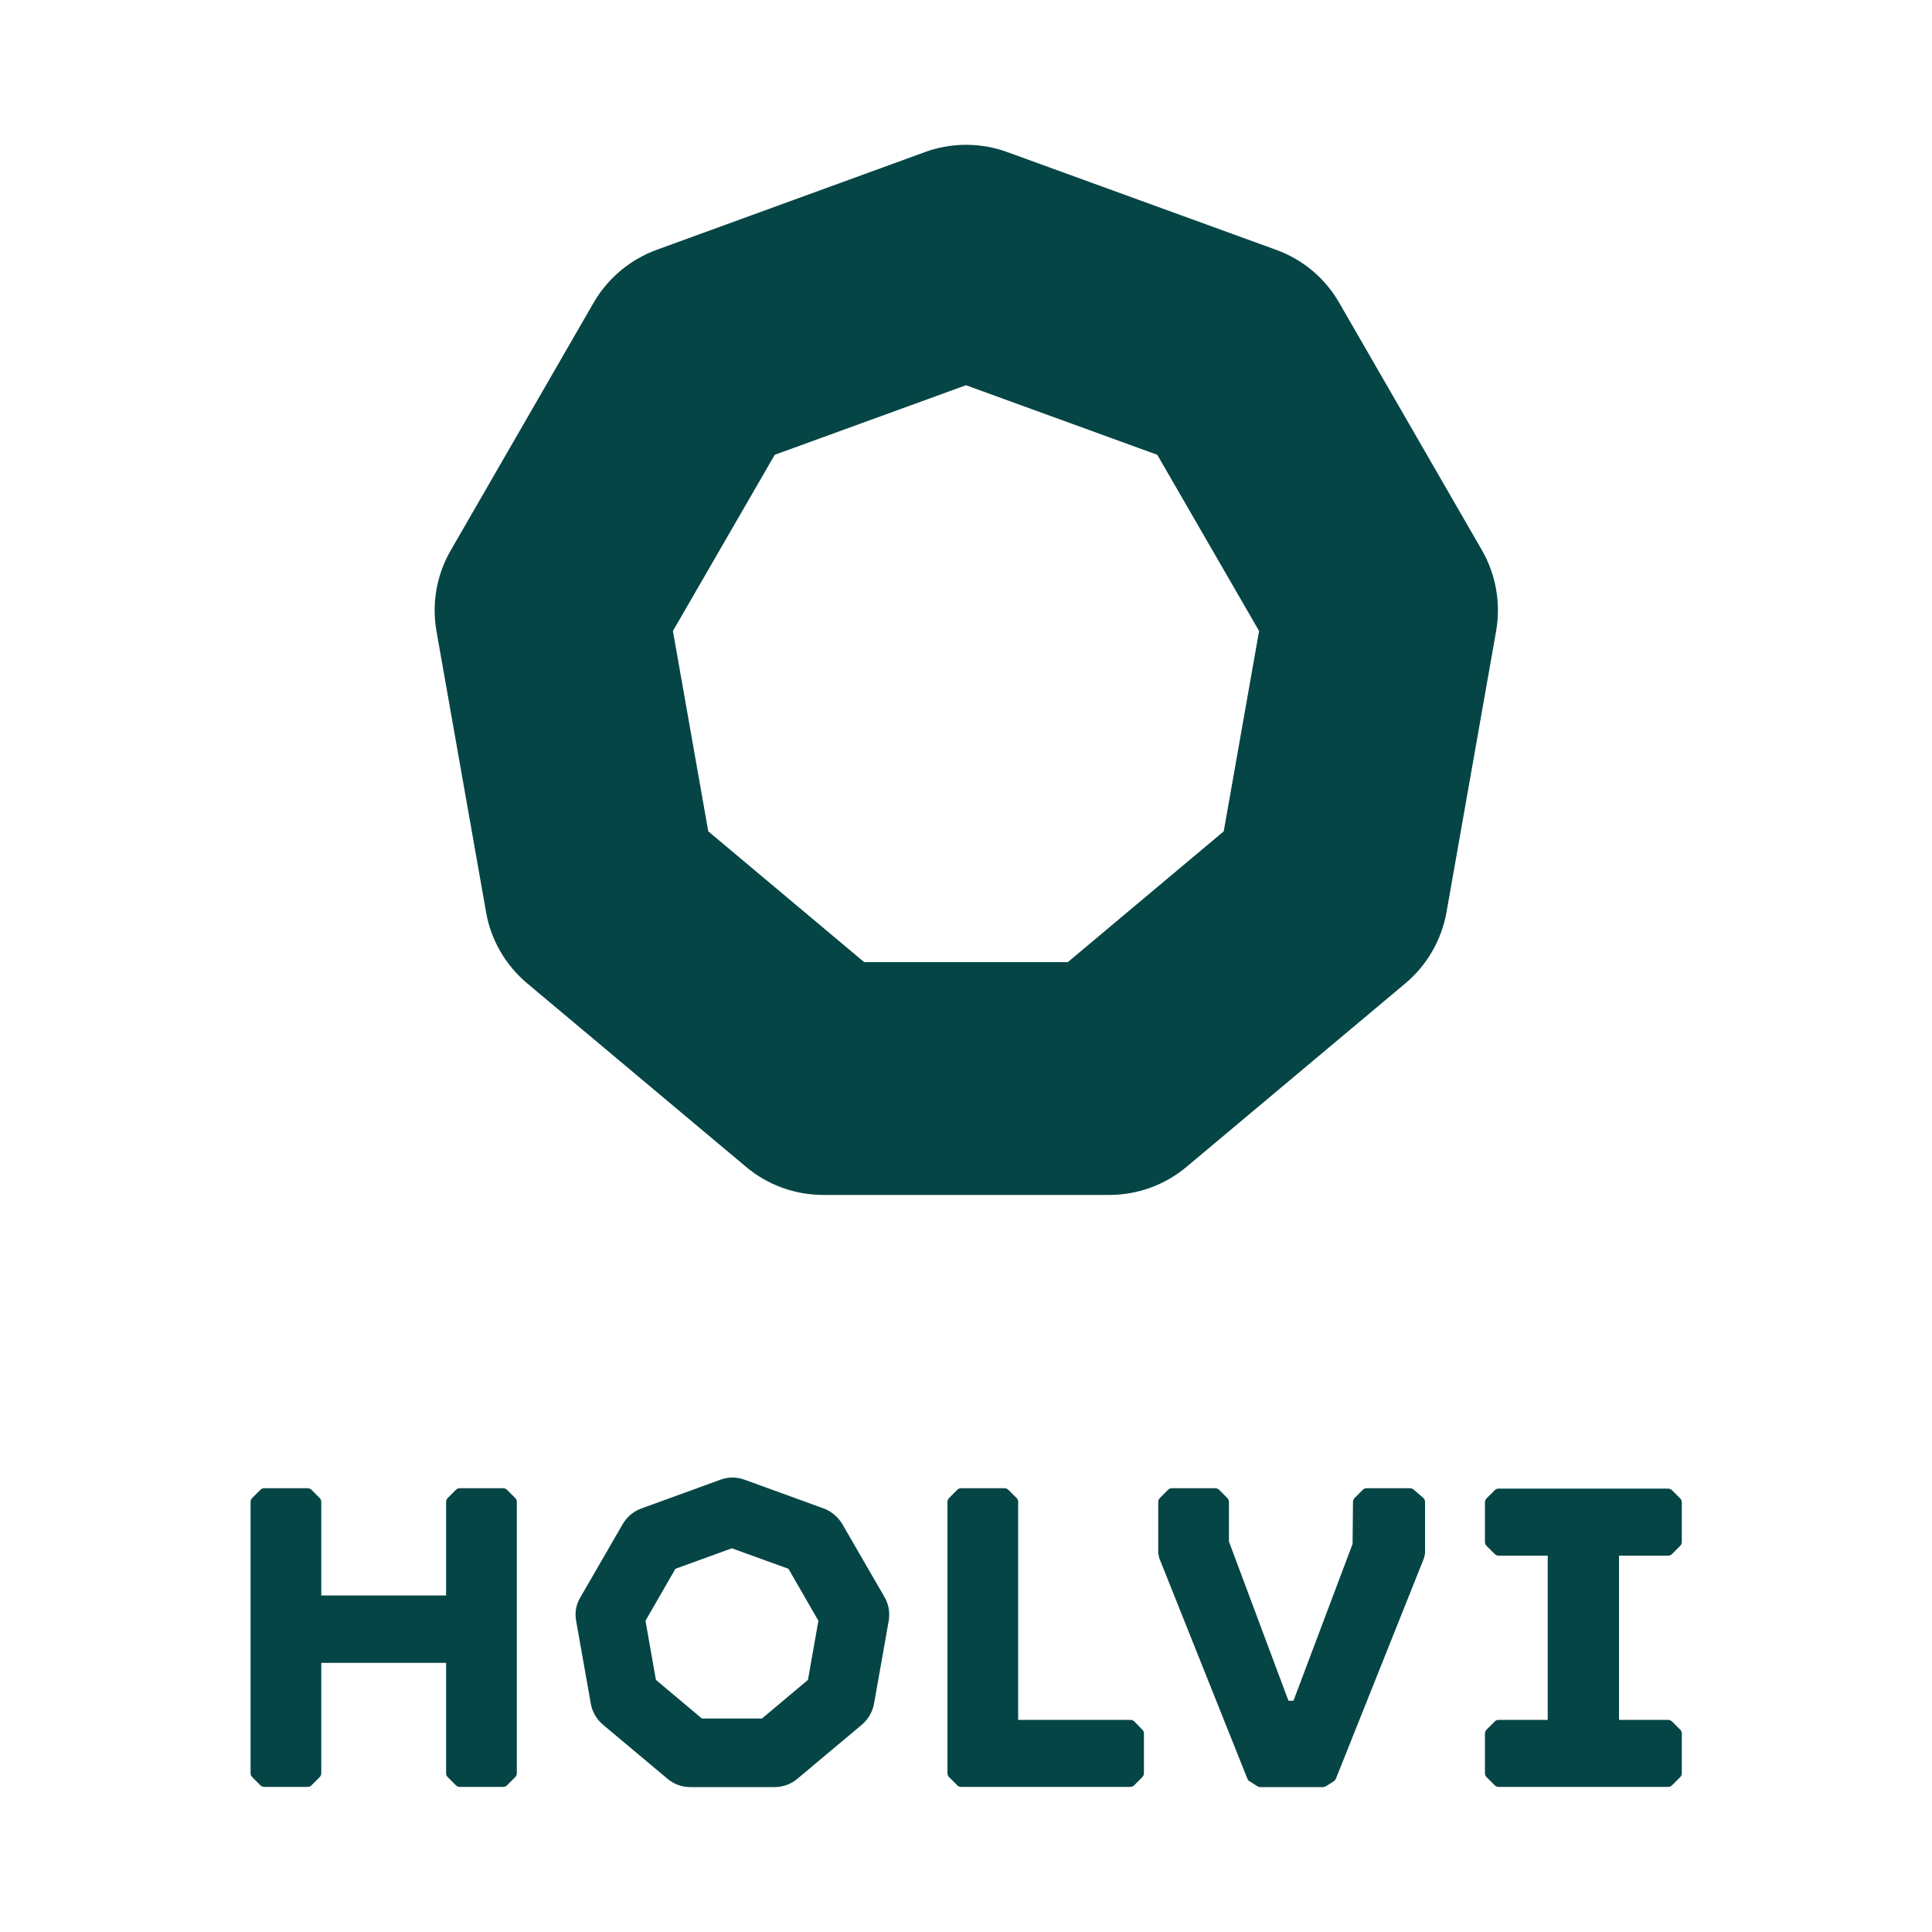 <?xml version="1.0" encoding="utf-8"?>
<!-- Generator: Adobe Illustrator 21.1.0, SVG Export Plug-In . SVG Version: 6.00 Build 0)  -->
<!DOCTYPE svg PUBLIC "-//W3C//DTD SVG 1.1//EN" "http://www.w3.org/Graphics/SVG/1.1/DTD/svg11.dtd">
<svg version="1.1" id="Layer_2" xmlns="http://www.w3.org/2000/svg" xmlns:xlink="http://www.w3.org/1999/xlink" x="0px" y="0px"
	 viewBox="0 0 1000 1000" style="enable-background:new 0 0 1000 1000;" xml:space="preserve">
<style type="text/css">
	.st0{fill:#064545;}
</style>
<path class="st0" d="M587.1,891c-0.5-0.5-1.3-0.8-2-0.8H527V777.4c0-0.8-0.3-1.5-0.8-2l-4.3-4.3c-0.5-0.5-1.3-0.8-2-0.8h-22.4
	c-0.8,0-1.5,0.3-2,0.8l-4.3,4.3c-0.5,0.5-0.8,1.3-0.8,2v140.4c0,0.8,0.3,1.5,0.8,2l4.3,4.3c0.5,0.5,1.3,0.8,2,0.8H585
	c0.8,0,1.5-0.3,2-0.8l4.3-4.3c0.5-0.5,0.8-1.3,0.8-2v-20.5c0-0.8-0.3-1.5-0.8-2L587.1,891z"/>
<path class="st0" d="M865.4,891c-0.5-0.5-1.3-0.8-2-0.8h-25.4v-85h25.4c0.8,0,1.5-0.3,2-0.8l4.3-4.3c0.5-0.5,0.8-1.3,0.8-2v-20.5
	c0-0.8-0.3-1.5-0.8-2l-4.3-4.3c-0.5-0.5-1.3-0.8-2-0.8h-87.7c-0.8,0-1.5,0.3-2,0.8l-4.3,4.3c-0.5,0.5-0.8,1.3-0.8,2v20.5
	c0,0.8,0.3,1.5,0.8,2l4.3,4.3c0.5,0.5,1.3,0.8,2,0.8h25.4v85h-25.4c-0.8,0-1.5,0.3-2,0.8l-4.3,4.3c-0.5,0.5-0.8,1.3-0.8,2v20.5
	c0,0.8,0.3,1.5,0.8,2l4.3,4.3c0.5,0.5,1.3,0.8,2,0.8h87.7c0.8,0,1.5-0.3,2-0.8l4.3-4.3c0.5-0.5,0.8-1.3,0.8-2v-20.5
	c0-0.8-0.3-1.5-0.8-2L865.4,891z"/>
<path class="st0" d="M262.4,771.1c-0.5-0.5-1.3-0.8-2-0.8H238c-0.8,0-1.5,0.3-2,0.8l-4.3,4.3c-0.5,0.5-0.8,1.3-0.8,2v48.4h-64.6
	v-48.4c0-0.8-0.3-1.5-0.8-2l-4.3-4.3c-0.5-0.5-1.3-0.8-2-0.8h-22.4c-0.8,0-1.5,0.3-2,0.8l-4.3,4.3c-0.5,0.5-0.8,1.3-0.8,2v140.4
	c0,0.8,0.3,1.5,0.8,2l4.3,4.3c0.5,0.5,1.3,0.8,2,0.8h22.4c0.8,0,1.5-0.3,2-0.8l4.3-4.3c0.5-0.5,0.8-1.3,0.8-2v-57.1h64.6v57.1
	c0,0.8,0.3,1.5,0.8,2l4.3,4.3c0.5,0.5,1.3,0.8,2,0.8h22.4c0.8,0,1.5-0.3,2-0.8l4.3-4.3c0.5-0.5,0.8-1.3,0.8-2V777.4
	c0-0.8-0.3-1.5-0.8-2L262.4,771.1z"/>
<path class="st0" d="M731.8,771.1c-0.5-0.5-1.3-0.8-2-0.8h-22.4c-0.8,0-1.5,0.3-2,0.8l-4.3,4.3c-0.5,0.5-0.8,1.3-0.8,2l-0.2,21.7
	l-30.6,81.2h-2.6l-30.8-82.4v-20.5c0-0.8-0.3-1.5-0.8-2l-4.3-4.3c-0.5-0.5-1.3-0.8-2-0.8h-22.4c-0.8,0-1.5,0.3-2,0.8l-4.3,4.3
	c-0.5,0.5-0.8,1.3-0.8,2v26.5c0,0.2,0,0.4,0.1,0.6l0.4,1.8c0,0.2,0.1,0.4,0.2,0.6l45.5,113.9c0.2,0.5,0.6,0.9,1.1,1.2l3.9,2.5
	c0.5,0.3,1,0.5,1.6,0.5h32.5c0.6,0,1.1-0.2,1.6-0.5l3.9-2.5c0.5-0.3,0.8-0.7,1.1-1.2l45.5-113.9c0.1-0.2,0.1-0.4,0.2-0.6l0.4-1.8
	c0-0.2,0.1-0.4,0.1-0.6v-26.5c0-0.8-0.3-1.5-0.8-2L731.8,771.1z"/>
<path class="st0" d="M599,235.4l52.7,91.2l-18.3,103.7L552.7,498H447.3l-80.7-67.7l-18.3-103.7l52.7-91.2l99-36L599,235.4z
	 M225.9,326.6l25.7,145.6c2.5,14.4,10.1,27.4,21.3,36.8l113.3,95c11.2,9.4,25.3,14.5,40,14.5h147.9c14.6,0,28.8-5.1,40-14.5
	l113.3-95c11.2-9.4,18.7-22.4,21.3-36.8l25.7-145.6c2.5-14.4-0.1-29.2-7.4-41.9l-73.9-128.1c-7.3-12.7-18.8-22.3-32.6-27.3
	L521.3,78.7c-13.7-5-28.8-5-42.5,0l-138.9,50.6c-13.7,5-25.3,14.7-32.6,27.3l-73.9,128.1C226,297.4,223.4,312.2,225.9,326.6z"/>
<path class="st0" d="M408.1,812l15.5,26.9l-5.4,30.6l-23.8,20h-31.1l-23.8-20l-5.4-30.6l15.5-26.9l29.2-10.6L408.1,812z
	 M298.2,838.9l7.6,42.9c0.7,4.2,3,8.1,6.3,10.9l33.4,28c3.3,2.8,7.5,4.3,11.8,4.3h43.6c4.3,0,8.5-1.5,11.8-4.3l33.4-28
	c3.3-2.8,5.5-6.6,6.3-10.9l7.6-42.9c0.7-4.2,0-8.6-2.2-12.3l-21.8-37.7c-2.2-3.7-5.6-6.6-9.6-8.1l-41-14.9c-4-1.5-8.5-1.5-12.5,0
	l-41,14.9c-4,1.5-7.4,4.3-9.6,8.1l-21.8,37.7C298.2,830.3,297.4,834.7,298.2,838.9z"/>
</svg>

